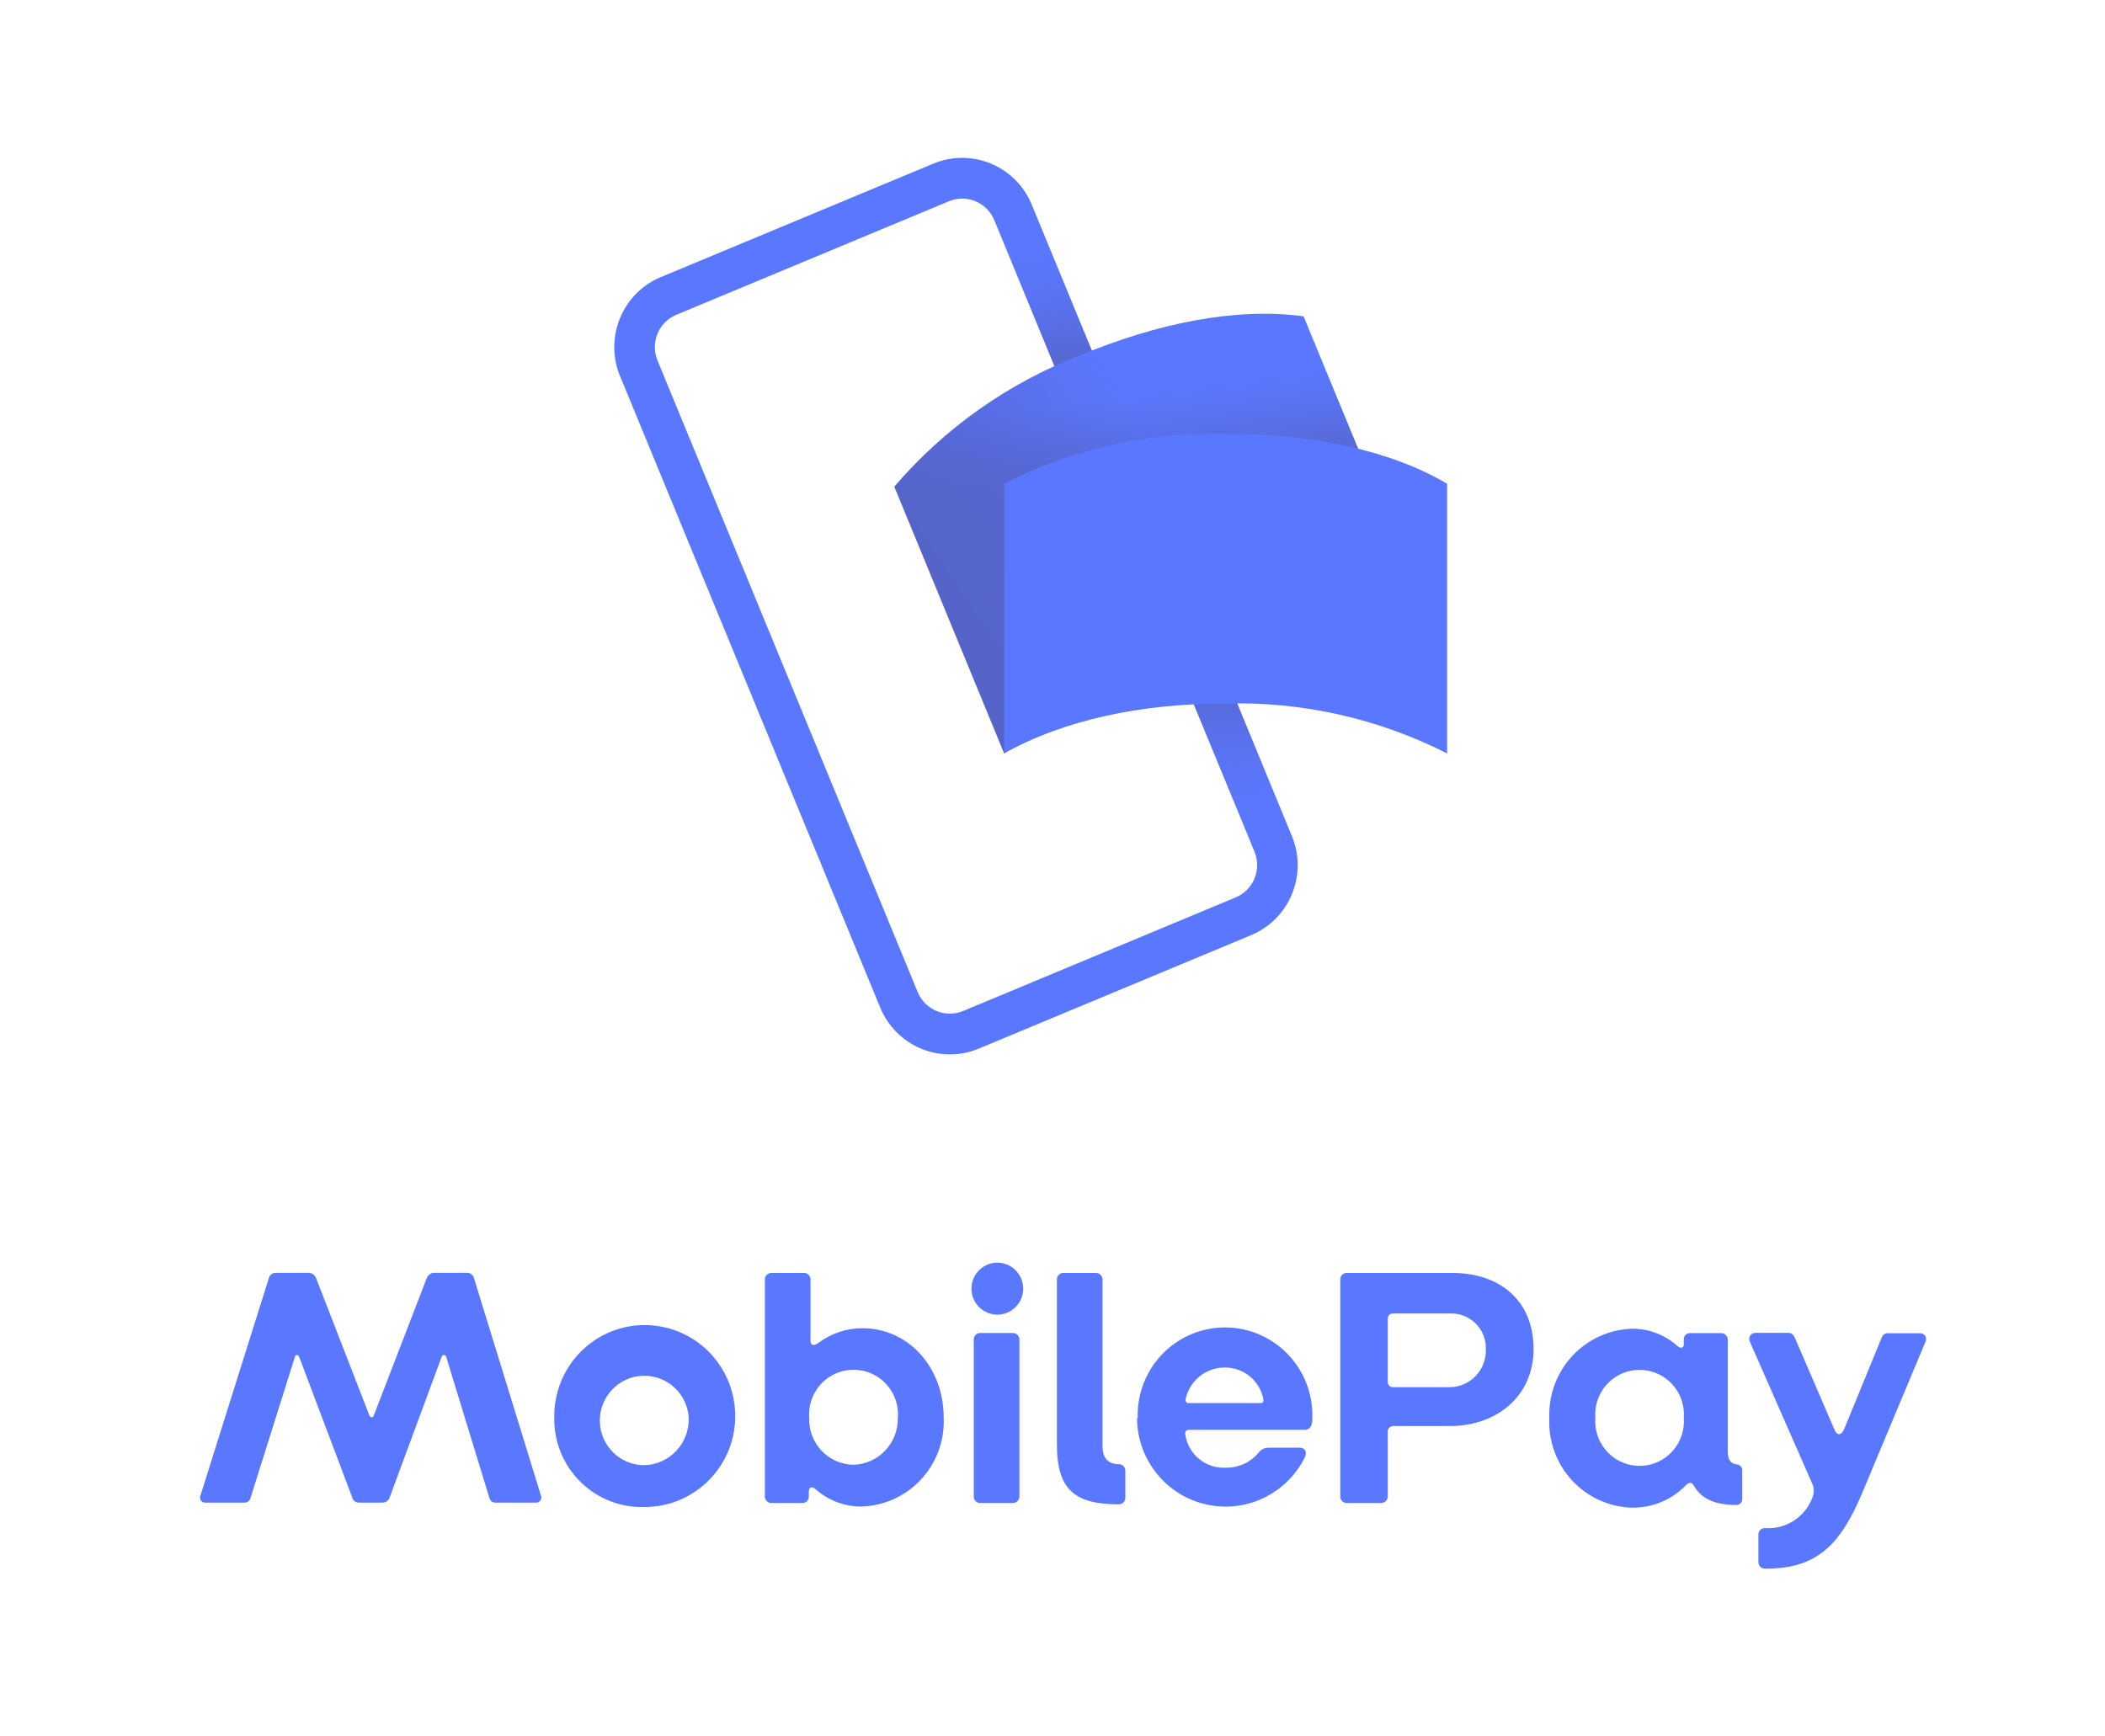 <svg fill="none" height="66" viewBox="0 0 80 66" width="80" xmlns="http://www.w3.org/2000/svg" xmlns:xlink="http://www.w3.org/1999/xlink"><linearGradient id="a"><stop offset="0" stop-color="#504678"/><stop offset=".302" stop-color="#504678" stop-opacity=".616"/><stop offset=".608" stop-color="#504678" stop-opacity=".283"/><stop offset=".852" stop-color="#504678" stop-opacity=".076"/><stop offset="1" stop-color="#504678" stop-opacity="0"/></linearGradient><linearGradient id="b" gradientUnits="userSpaceOnUse" x1="42.11" x2="41.464" xlink:href="#a" y1="16.888" y2="9.389"/><linearGradient id="c" gradientUnits="userSpaceOnUse" x1="44.38" x2="44.785" xlink:href="#a" y1="22.299" y2="30.702"/><linearGradient id="d" gradientUnits="userSpaceOnUse" x1="36.693" x2="44.544" y1="23.013" y2="17.69"><stop offset="0" stop-color="#504678"/><stop offset=".179" stop-color="#504678" stop-opacity=".872"/><stop offset=".526" stop-color="#504678" stop-opacity=".536"/><stop offset="1" stop-color="#504678" stop-opacity="0"/></linearGradient><linearGradient id="e" gradientUnits="userSpaceOnUse" x1="43.405" x2="43.054" y1="17.77" y2="14.979"><stop offset="0" stop-color="#504678"/><stop offset=".643" stop-color="#504678" stop-opacity=".332"/><stop offset="1" stop-color="#504678" stop-opacity="0"/></linearGradient><path d="m36.102 40.078c-1.159 0-2.205-.702-2.649-1.779l-9.889-24.005c-.605-1.469.089-3.153 1.549-3.761l10.358-4.314c.701-.292 1.49-.292 2.191-0.0.701.292 1.259.853 1.549 1.558l9.889 24.006c.604 1.468-.089 3.151-1.549 3.76l-10.358 4.316c-.346.144-.717.219-1.091.219zm.465-32.529c-.174 0-.345.035-.506.102l-10.358 4.314c-.324.135-.581.394-.715.719s-.134.691 0 1.017l9.889 24.007c.28.677 1.052.999 1.727.719l10.358-4.317c.324-.135.581-.394.715-.719.134-.326.134-.691-0-1.017l-9.889-24.004c-.205-.496-.686-.82-1.22-.821z" fill="#5a78ff"/><path d="m39.864 9.36-1.424.593 3.915 9.505 1.424-.593z" fill="url(#b)" opacity=".7"/><path d="m47.018 30.78 1.424-.593-4.432-10.759-1.424.593z" fill="url(#c)" opacity=".7"/><path d="m45.22 23.648c-2.962 1.235-5.436 2.938-7.055 4.99l-4.175-10.14c1.905-2.225 4.329-3.94 7.055-4.99 2.962-1.235 5.955-1.833 8.498-1.485l4.176 10.14c-2.912-.221-5.832.29-8.499 1.485z" fill="#5a78ff"/><g opacity=".4"><path d="m45.22 23.648c-2.962 1.235-5.436 2.938-7.055 4.99l-4.175-10.14c1.905-2.225 4.329-3.94 7.055-4.99 2.962-1.235 5.955-1.833 8.498-1.485l4.176 10.14c-2.912-.221-5.832.29-8.499 1.485z" fill="url(#d)" opacity=".9"/><path d="m45.22 23.648c-2.962 1.235-5.436 2.938-7.055 4.99l-4.175-10.14c1.905-2.225 4.329-3.94 7.055-4.99 2.962-1.235 5.955-1.833 8.498-1.485l4.176 10.14c-2.912-.221-5.832.29-8.499 1.485z" fill="url(#e)" opacity=".7"/></g><g fill="#5a78ff"><path d="m46.581 26.74c-3.207 0-6.142.623-8.417 1.895v-10.253c2.606-1.322 5.498-1.974 8.417-1.895 3.206 0 6.199.598 8.416 1.897v10.253c-2.606-1.323-5.498-1.976-8.416-1.897z"/><path d="m7.622 56.832 2.594-8.246c.027-.114.124-.198.241-.207h1.302c.117.016.215.096.256.207l2.019 5.202c.039.104.142.114.177 0l2.005-5.202c.041-.111.139-.191.256-.207h1.302c.116.009.213.093.241.207l2.54 8.246c.03.064.024.138-.015.196-.04.058-.106.09-.176.086h-1.533c-.11.005-.207-.07-.231-.178l-1.641-5.356c-.025-.104-.142-.104-.177 0l-1.965 5.316c-.034.128-.148.217-.28.217h-.889c-.131.003-.244-.089-.27-.217l-2.005-5.316c-.039-.104-.142-.104-.167 0l-1.685 5.356c-.026.111-.128.186-.241.178h-1.474c-.069.004-.135-.029-.173-.087-.038-.058-.041-.133-.009-.194zm13.443-2.94c-.028-1.405.792-2.687 2.075-3.244 1.283-.557 2.773-.279 3.771.705s1.305 2.476.777 3.777c-.528 1.301-1.786 2.151-3.184 2.151-.909.031-1.792-.314-2.442-.954-.65-.64-1.01-1.52-.998-2.435zm5.11 0c-.053-.924-.833-1.636-1.754-1.599-.92.036-1.642.807-1.624 1.733s.771 1.666 1.692 1.665c.461-.013.898-.21 1.214-.547.316-.337.486-.788.471-1.251zm4.805 2.698c-.128-.104-.241-.064-.241.114v.183c0.0.13-.102.237-.231.242h-1.199c-.131-.005-.236-.111-.241-.242v-8.261c.005-.132.11-.237.241-.242h1.263c.129.005.231.112.231.242v2.332c0 .168.113.217.295.089.484-.364 1.071-.562 1.675-.563 1.749 0 3.091 1.482 3.091 3.389.041.872-.269 1.723-.862 2.361-.592.638-1.415 1.009-2.283 1.028-.642-.002-1.261-.241-1.739-.672zm3.144-2.698c.048-.636-.262-1.246-.803-1.579-.541-.333-1.223-.333-1.764 0-.541.333-.852.943-.803 1.579-.017.461.15.91.466 1.245s.751.529 1.21.538c.956-.024 1.712-.822 1.69-1.784zm2.796-4.911c0-.546.44-.988.983-.988s.983.442.983.988-.44.988-.983.988-.983-.442-.983-.988zm.088 7.905v-5.978c-0-.13.102-.237.231-.242h1.263c.131.005.236.111.241.242v5.978c-.005.132-.11.237-.241.242h-1.263c-.129-.005-.231-.112-.231-.242zm3.159-1.976v-6.284c-0-.13.102-.237.231-.242h1.263c.131.005.236.111.241.242v6.344c0 .41.177.682.624.682.133 0 .241.108.241.242v1.052c-.005.13-.112.232-.241.232-1.68 0-2.358-.553-2.358-2.268zm3.071-.988c-.047-1.223.575-2.374 1.621-2.999 1.046-.625 2.349-.625 3.395 0 1.046.625 1.668 1.776 1.621 2.999 0 .232-.064.425-.295.425h-4.393c-.113 0-.152.064-.142.168.109.768.788 1.321 1.558 1.27.466.007.911-.196 1.214-.553.094-.132.246-.21.408-.207h1.159c.206 0 .295.143.216.346-.689 1.412-2.254 2.161-3.779 1.807-1.524-.354-2.605-1.717-2.609-3.289zm4.663-.593c.088 0 .128-.04.113-.143-.134-.709-.756-1.218-1.474-1.206-.702-.001-1.312.484-1.474 1.171-.025.089 0 .178.103.178zm3.036 3.557v-8.261c-0-.13.102-.237.231-.242h4.024c1.838 0 3.091 1.077 3.091 2.89s-1.42 2.93-3.179 2.93h-2.132c-.065-.007-.129.017-.174.064-.045.047-.066.113-.057.178v2.441c-.005.132-.11.237-.241.242h-1.327c-.131-.003-.236-.11-.236-.242zm4.167-4.16c.37-.005.723-.159.979-.427.257-.268.396-.628.387-1.001.015-.369-.123-.727-.383-.988-.26-.261-.616-.401-.983-.385h-2.147c-.152 0-.216.079-.216.232v2.337c0 .153.064.232.216.232zm3.778 1.166c-.033-.874.284-1.724.879-2.361s1.421-1.007 2.29-1.028c.627.003 1.232.237 1.7.657.113.104.241.089.241-.064v-.193c0-.128.103-.232.231-.232h1.199c.131.005.236.111.241.242v4.254c0 .321.113.464.334.494.115.002.208.092.216.207v1.117c0 .12-.097.217-.216.217-.845 0-1.341-.242-1.621-.731-.079-.128-.167-.153-.295-.025-.54.559-1.284.87-2.059.86-.87-.025-1.692-.402-2.283-1.044s-.899-1.496-.857-2.37zm5.11 0c.048-.634-.261-1.243-.801-1.575-.54-.332-1.219-.332-1.759 0-.54.332-.849.94-.801 1.575-.048.634.261 1.243.801 1.575.54.332 1.219.332 1.759 0 .54-.332.849-.94.801-1.575zm2.835 5.464v-1.042c.005-.13.112-.232.241-.232.823.064 1.582-.447 1.838-1.235.043-.165.026-.341-.049-.494l-2.349-5.346c-.041-.073-.039-.162.003-.233.043-.071.12-.115.203-.113h1.263c.128 0 .206.104.256.232l1.474 3.419c.103.272.27.257.383 0l1.405-3.429c.049-.128.113-.207.241-.207h1.233c.076-.004.148.031.192.093.044.062.053.142.024.213l-2.413 5.766c-.879 2.095-1.813 2.875-3.68 2.875-.072.004-.142-.022-.192-.073-.051-.051-.077-.121-.073-.194z"/></g></svg>
